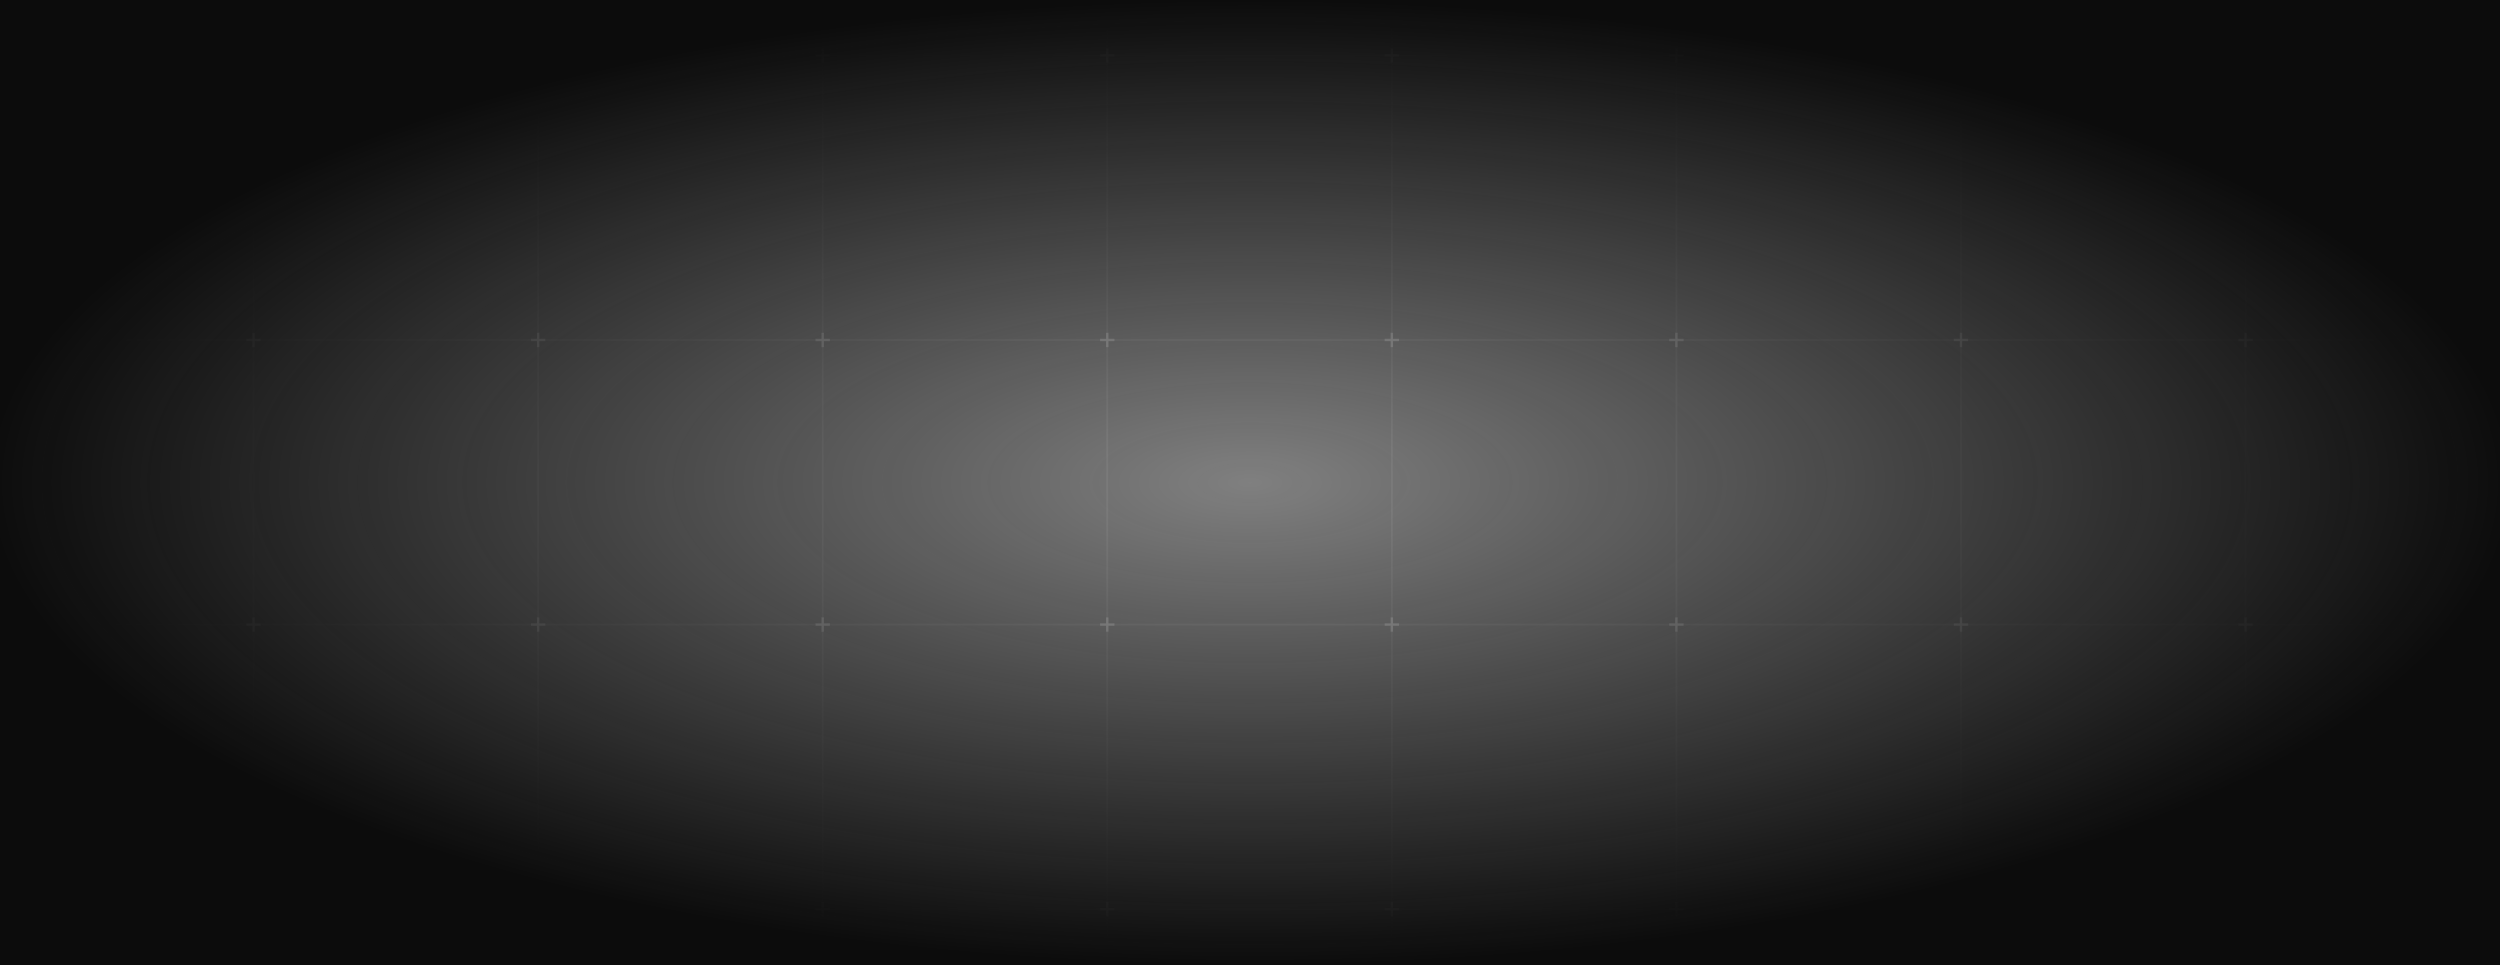 
<svg width="1440" height="556" viewBox="0 0 1440 556" fill="none" xmlns="http://www.w3.org/2000/svg">
<rect x="0" y="0" width="1440" height="556" fill="#808080" stroke="none"/>
<g opacity="0.4">
<mask id="mask0_182_1759" style="mask-type:alpha" maskUnits="userSpaceOnUse" x="0" y="0" width="1440" height="556">
<rect width="1440" height="556" fill="#D9D9D9"/>
</mask>
<g mask="url(#mask0_182_1759)">
<rect x="145.357" y="27.781" width="1.377" height="8.265" fill="#D9D9D9"/>
<rect x="145.357" y="355.607" width="1.377" height="8.265" fill="#D9D9D9"/>
<rect x="145.357" y="191.694" width="1.377" height="8.265" fill="#D9D9D9"/>
<rect x="145.357" y="519.52" width="1.377" height="8.265" fill="#D9D9D9"/>
<rect x="309.27" y="27.781" width="1.377" height="8.265" fill="#D9D9D9"/>
<rect x="309.27" y="355.607" width="1.377" height="8.265" fill="#D9D9D9"/>
<rect x="309.27" y="191.694" width="1.377" height="8.265" fill="#D9D9D9"/>
<rect x="309.27" y="519.52" width="1.377" height="8.265" fill="#D9D9D9"/>
<rect x="801.009" y="27.781" width="1.377" height="8.265" fill="#D9D9D9"/>
<rect x="801.009" y="355.607" width="1.377" height="8.265" fill="#D9D9D9"/>
<rect x="801.009" y="191.694" width="1.377" height="8.265" fill="#D9D9D9"/>
<rect x="801.009" y="519.52" width="1.377" height="8.265" fill="#D9D9D9"/>
<rect x="473.183" y="27.781" width="1.377" height="8.265" fill="#D9D9D9"/>
<rect x="473.183" y="355.607" width="1.377" height="8.265" fill="#D9D9D9"/>
<rect x="473.183" y="191.694" width="1.377" height="8.265" fill="#D9D9D9"/>
<rect x="473.183" y="519.52" width="1.377" height="8.265" fill="#D9D9D9"/>
<rect x="964.922" y="27.781" width="1.377" height="8.265" fill="#D9D9D9"/>
<rect x="964.922" y="355.607" width="1.377" height="8.265" fill="#D9D9D9"/>
<rect x="964.922" y="191.694" width="1.377" height="8.265" fill="#D9D9D9"/>
<rect x="964.922" y="519.52" width="1.377" height="8.265" fill="#D9D9D9"/>
<rect x="1292.75" y="27.781" width="1.377" height="8.265" fill="#D9D9D9"/>
<rect x="1292.75" y="355.607" width="1.377" height="8.265" fill="#D9D9D9"/>
<rect x="1292.75" y="191.694" width="1.377" height="8.265" fill="#D9D9D9"/>
<rect x="1292.75" y="519.52" width="1.377" height="8.265" fill="#D9D9D9"/>
<rect x="637.096" y="27.781" width="1.377" height="8.265" fill="#D9D9D9"/>
<rect x="637.096" y="355.607" width="1.377" height="8.265" fill="#D9D9D9"/>
<rect x="637.096" y="191.694" width="1.377" height="8.265" fill="#D9D9D9"/>
<rect x="637.096" y="519.52" width="1.377" height="8.265" fill="#D9D9D9"/>
<rect x="1128.84" y="27.781" width="1.377" height="8.265" fill="#D9D9D9"/>
<rect x="1128.84" y="355.607" width="1.377" height="8.265" fill="#D9D9D9"/>
<rect x="1128.84" y="191.694" width="1.377" height="8.265" fill="#D9D9D9"/>
<rect x="1128.84" y="519.52" width="1.377" height="8.265" fill="#D9D9D9"/>
<rect x="150.177" y="31.224" width="1.377" height="8.265" transform="rotate(90 150.177 31.224)" fill="#D9D9D9"/>
<rect x="150.177" y="359.051" width="1.377" height="8.265" transform="rotate(90 150.177 359.051)" fill="#D9D9D9"/>
<rect x="150.177" y="195.137" width="1.377" height="8.265" transform="rotate(90 150.177 195.137)" fill="#D9D9D9"/>
<rect x="150.177" y="522.964" width="1.377" height="8.265" transform="rotate(90 150.177 522.964)" fill="#D9D9D9"/>
<rect x="314.091" y="31.224" width="1.377" height="8.265" transform="rotate(90 314.091 31.224)" fill="#D9D9D9"/>
<rect x="314.091" y="359.051" width="1.377" height="8.265" transform="rotate(90 314.091 359.051)" fill="#D9D9D9"/>
<rect x="314.091" y="195.137" width="1.377" height="8.265" transform="rotate(90 314.091 195.137)" fill="#D9D9D9"/>
<rect x="314.091" y="522.964" width="1.377" height="8.265" transform="rotate(90 314.091 522.964)" fill="#D9D9D9"/>
<rect x="805.83" y="31.224" width="1.377" height="8.265" transform="rotate(90 805.83 31.224)" fill="#D9D9D9"/>
<rect x="805.83" y="359.051" width="1.377" height="8.265" transform="rotate(90 805.83 359.051)" fill="#D9D9D9"/>
<rect x="805.83" y="195.137" width="1.377" height="8.265" transform="rotate(90 805.83 195.137)" fill="#D9D9D9"/>
<rect x="805.83" y="522.964" width="1.377" height="8.265" transform="rotate(90 805.83 522.964)" fill="#D9D9D9"/>
<rect x="478.004" y="31.224" width="1.377" height="8.265" transform="rotate(90 478.004 31.224)" fill="#D9D9D9"/>
<rect x="478.004" y="359.051" width="1.377" height="8.265" transform="rotate(90 478.004 359.051)" fill="#D9D9D9"/>
<rect x="478.004" y="195.137" width="1.377" height="8.265" transform="rotate(90 478.004 195.137)" fill="#D9D9D9"/>
<rect x="478.004" y="522.964" width="1.377" height="8.265" transform="rotate(90 478.004 522.964)" fill="#D9D9D9"/>
<rect x="969.743" y="31.224" width="1.377" height="8.265" transform="rotate(90 969.743 31.224)" fill="#D9D9D9"/>
<rect x="969.743" y="359.051" width="1.377" height="8.265" transform="rotate(90 969.743 359.051)" fill="#D9D9D9"/>
<rect x="969.743" y="195.137" width="1.377" height="8.265" transform="rotate(90 969.743 195.137)" fill="#D9D9D9"/>
<rect x="969.743" y="522.964" width="1.377" height="8.265" transform="rotate(90 969.743 522.964)" fill="#D9D9D9"/>
<rect x="1297.57" y="31.224" width="1.377" height="8.265" transform="rotate(90 1297.57 31.224)" fill="#D9D9D9"/>
<rect x="1297.57" y="359.051" width="1.377" height="8.265" transform="rotate(90 1297.57 359.051)" fill="#D9D9D9"/>
<rect x="1297.57" y="195.137" width="1.377" height="8.265" transform="rotate(90 1297.57 195.137)" fill="#D9D9D9"/>
<rect x="1297.57" y="522.964" width="1.377" height="8.265" transform="rotate(90 1297.57 522.964)" fill="#D9D9D9"/>
<rect x="641.917" y="31.224" width="1.377" height="8.265" transform="rotate(90 641.917 31.224)" fill="#D9D9D9"/>
<rect x="641.917" y="359.051" width="1.377" height="8.265" transform="rotate(90 641.917 359.051)" fill="#D9D9D9"/>
<rect x="641.917" y="195.137" width="1.377" height="8.265" transform="rotate(90 641.917 195.137)" fill="#D9D9D9"/>
<rect x="641.917" y="522.964" width="1.377" height="8.265" transform="rotate(90 641.917 522.964)" fill="#D9D9D9"/>
<rect x="1133.66" y="31.224" width="1.377" height="8.265" transform="rotate(90 1133.66 31.224)" fill="#D9D9D9"/>
<rect x="1133.66" y="359.051" width="1.377" height="8.265" transform="rotate(90 1133.66 359.051)" fill="#D9D9D9"/>
<rect x="1133.66" y="195.137" width="1.377" height="8.265" transform="rotate(90 1133.66 195.137)" fill="#D9D9D9"/>
<rect x="1133.66" y="522.964" width="1.377" height="8.265" transform="rotate(90 1133.66 522.964)" fill="#D9D9D9"/>
<rect opacity="0.1" x="-17.868" y="-132" width="163.913" height="163.913" stroke="white"/>
<rect opacity="0.1" x="-17.868" y="195.826" width="163.913" height="163.913" stroke="white"/>
<rect opacity="0.1" x="-17.868" y="523.652" width="163.913" height="163.913" stroke="white"/>
<rect opacity="0.1" x="-17.868" y="31.913" width="163.913" height="163.913" stroke="white"/>
<rect opacity="0.1" x="-17.868" y="359.739" width="163.913" height="163.913" stroke="white"/>
<rect opacity="0.1" x="146.045" y="-132" width="163.913" height="163.913" stroke="white"/>
<rect opacity="0.1" x="146.045" y="195.826" width="163.913" height="163.913" stroke="white"/>
<rect opacity="0.1" x="146.045" y="523.652" width="163.913" height="163.913" stroke="white"/>
<rect opacity="0.1" x="146.045" y="31.913" width="163.913" height="163.913" stroke="white"/>
<rect opacity="0.1" x="146.045" y="359.739" width="163.913" height="163.913" stroke="white"/>
<rect opacity="0.1" x="637.784" y="-132" width="163.913" height="163.913" stroke="white"/>
<rect opacity="0.1" x="637.784" y="195.826" width="163.913" height="163.913" stroke="white"/>
<rect opacity="0.1" x="637.784" y="523.652" width="163.913" height="163.913" stroke="white"/>
<rect opacity="0.1" x="637.784" y="31.913" width="163.913" height="163.913" stroke="white"/>
<rect opacity="0.1" x="637.784" y="359.739" width="163.913" height="163.913" stroke="white"/>
<rect opacity="0.1" x="309.958" y="-132" width="163.913" height="163.913" stroke="white"/>
<rect opacity="0.1" x="309.958" y="195.826" width="163.913" height="163.913" stroke="white"/>
<rect opacity="0.1" x="309.958" y="523.652" width="163.913" height="163.913" stroke="white"/>
<rect opacity="0.1" x="309.958" y="31.913" width="163.913" height="163.913" stroke="white"/>
<rect opacity="0.1" x="309.958" y="359.739" width="163.913" height="163.913" stroke="white"/>
<rect opacity="0.1" x="801.698" y="-132" width="163.913" height="163.913" stroke="white"/>
<rect opacity="0.1" x="801.698" y="195.826" width="163.913" height="163.913" stroke="white"/>
<rect opacity="0.1" x="801.698" y="523.652" width="163.913" height="163.913" stroke="white"/>
<rect opacity="0.1" x="801.698" y="31.913" width="163.913" height="163.913" stroke="white"/>
<rect opacity="0.1" x="801.698" y="359.739" width="163.913" height="163.913" stroke="white"/>
<rect opacity="0.1" x="1129.52" y="-132" width="163.913" height="163.913" stroke="white"/>
<rect opacity="0.1" x="1129.52" y="195.826" width="163.913" height="163.913" stroke="white"/>
<rect opacity="0.1" x="1129.52" y="523.652" width="163.913" height="163.913" stroke="white"/>
<rect opacity="0.1" x="1129.52" y="31.913" width="163.913" height="163.913" stroke="white"/>
<rect opacity="0.1" x="1129.52" y="359.739" width="163.913" height="163.913" stroke="white"/>
<rect opacity="0.1" x="473.871" y="-132" width="163.913" height="163.913" stroke="white"/>
<rect opacity="0.1" x="473.871" y="195.826" width="163.913" height="163.913" stroke="white"/>
<rect opacity="0.1" x="473.871" y="523.652" width="163.913" height="163.913" stroke="white"/>
<rect opacity="0.1" x="473.871" y="31.913" width="163.913" height="163.913" stroke="white"/>
<rect opacity="0.1" x="473.871" y="359.739" width="163.913" height="163.913" stroke="white"/>
<rect opacity="0.1" x="965.611" y="-132" width="163.913" height="163.913" stroke="white"/>
<rect opacity="0.1" x="965.611" y="195.826" width="163.913" height="163.913" stroke="white"/>
<rect opacity="0.1" x="965.611" y="523.652" width="163.913" height="163.913" stroke="white"/>
<rect opacity="0.1" x="965.611" y="31.913" width="163.913" height="163.913" stroke="white"/>
<rect opacity="0.1" x="965.611" y="359.739" width="163.913" height="163.913" stroke="white"/>
<rect opacity="0.1" x="1293.44" y="-132" width="163.913" height="163.913" stroke="white"/>
<rect opacity="0.1" x="1293.44" y="195.826" width="163.913" height="163.913" stroke="white"/>
<rect opacity="0.1" x="1293.44" y="523.652" width="163.913" height="163.913" stroke="white"/>
<rect opacity="0.1" x="1293.44" y="31.913" width="163.913" height="163.913" stroke="white"/>
<rect opacity="0.1" x="1293.44" y="359.739" width="163.913" height="163.913" stroke="white"/>
</g>
</g>
<rect width="1440" height="556" fill="url(#paint0_radial_182_1759)"/>
<defs>
<radialGradient id="paint0_radial_182_1759" cx="0" cy="0" r="1" gradientUnits="userSpaceOnUse" gradientTransform="translate(720 278) rotate(90) scale(278 720)">
<stop stop-color="#0C0C0C" stop-opacity="0"/>
<stop offset="1" stop-color="#0C0C0C"/>
</radialGradient>
</defs>
</svg>
